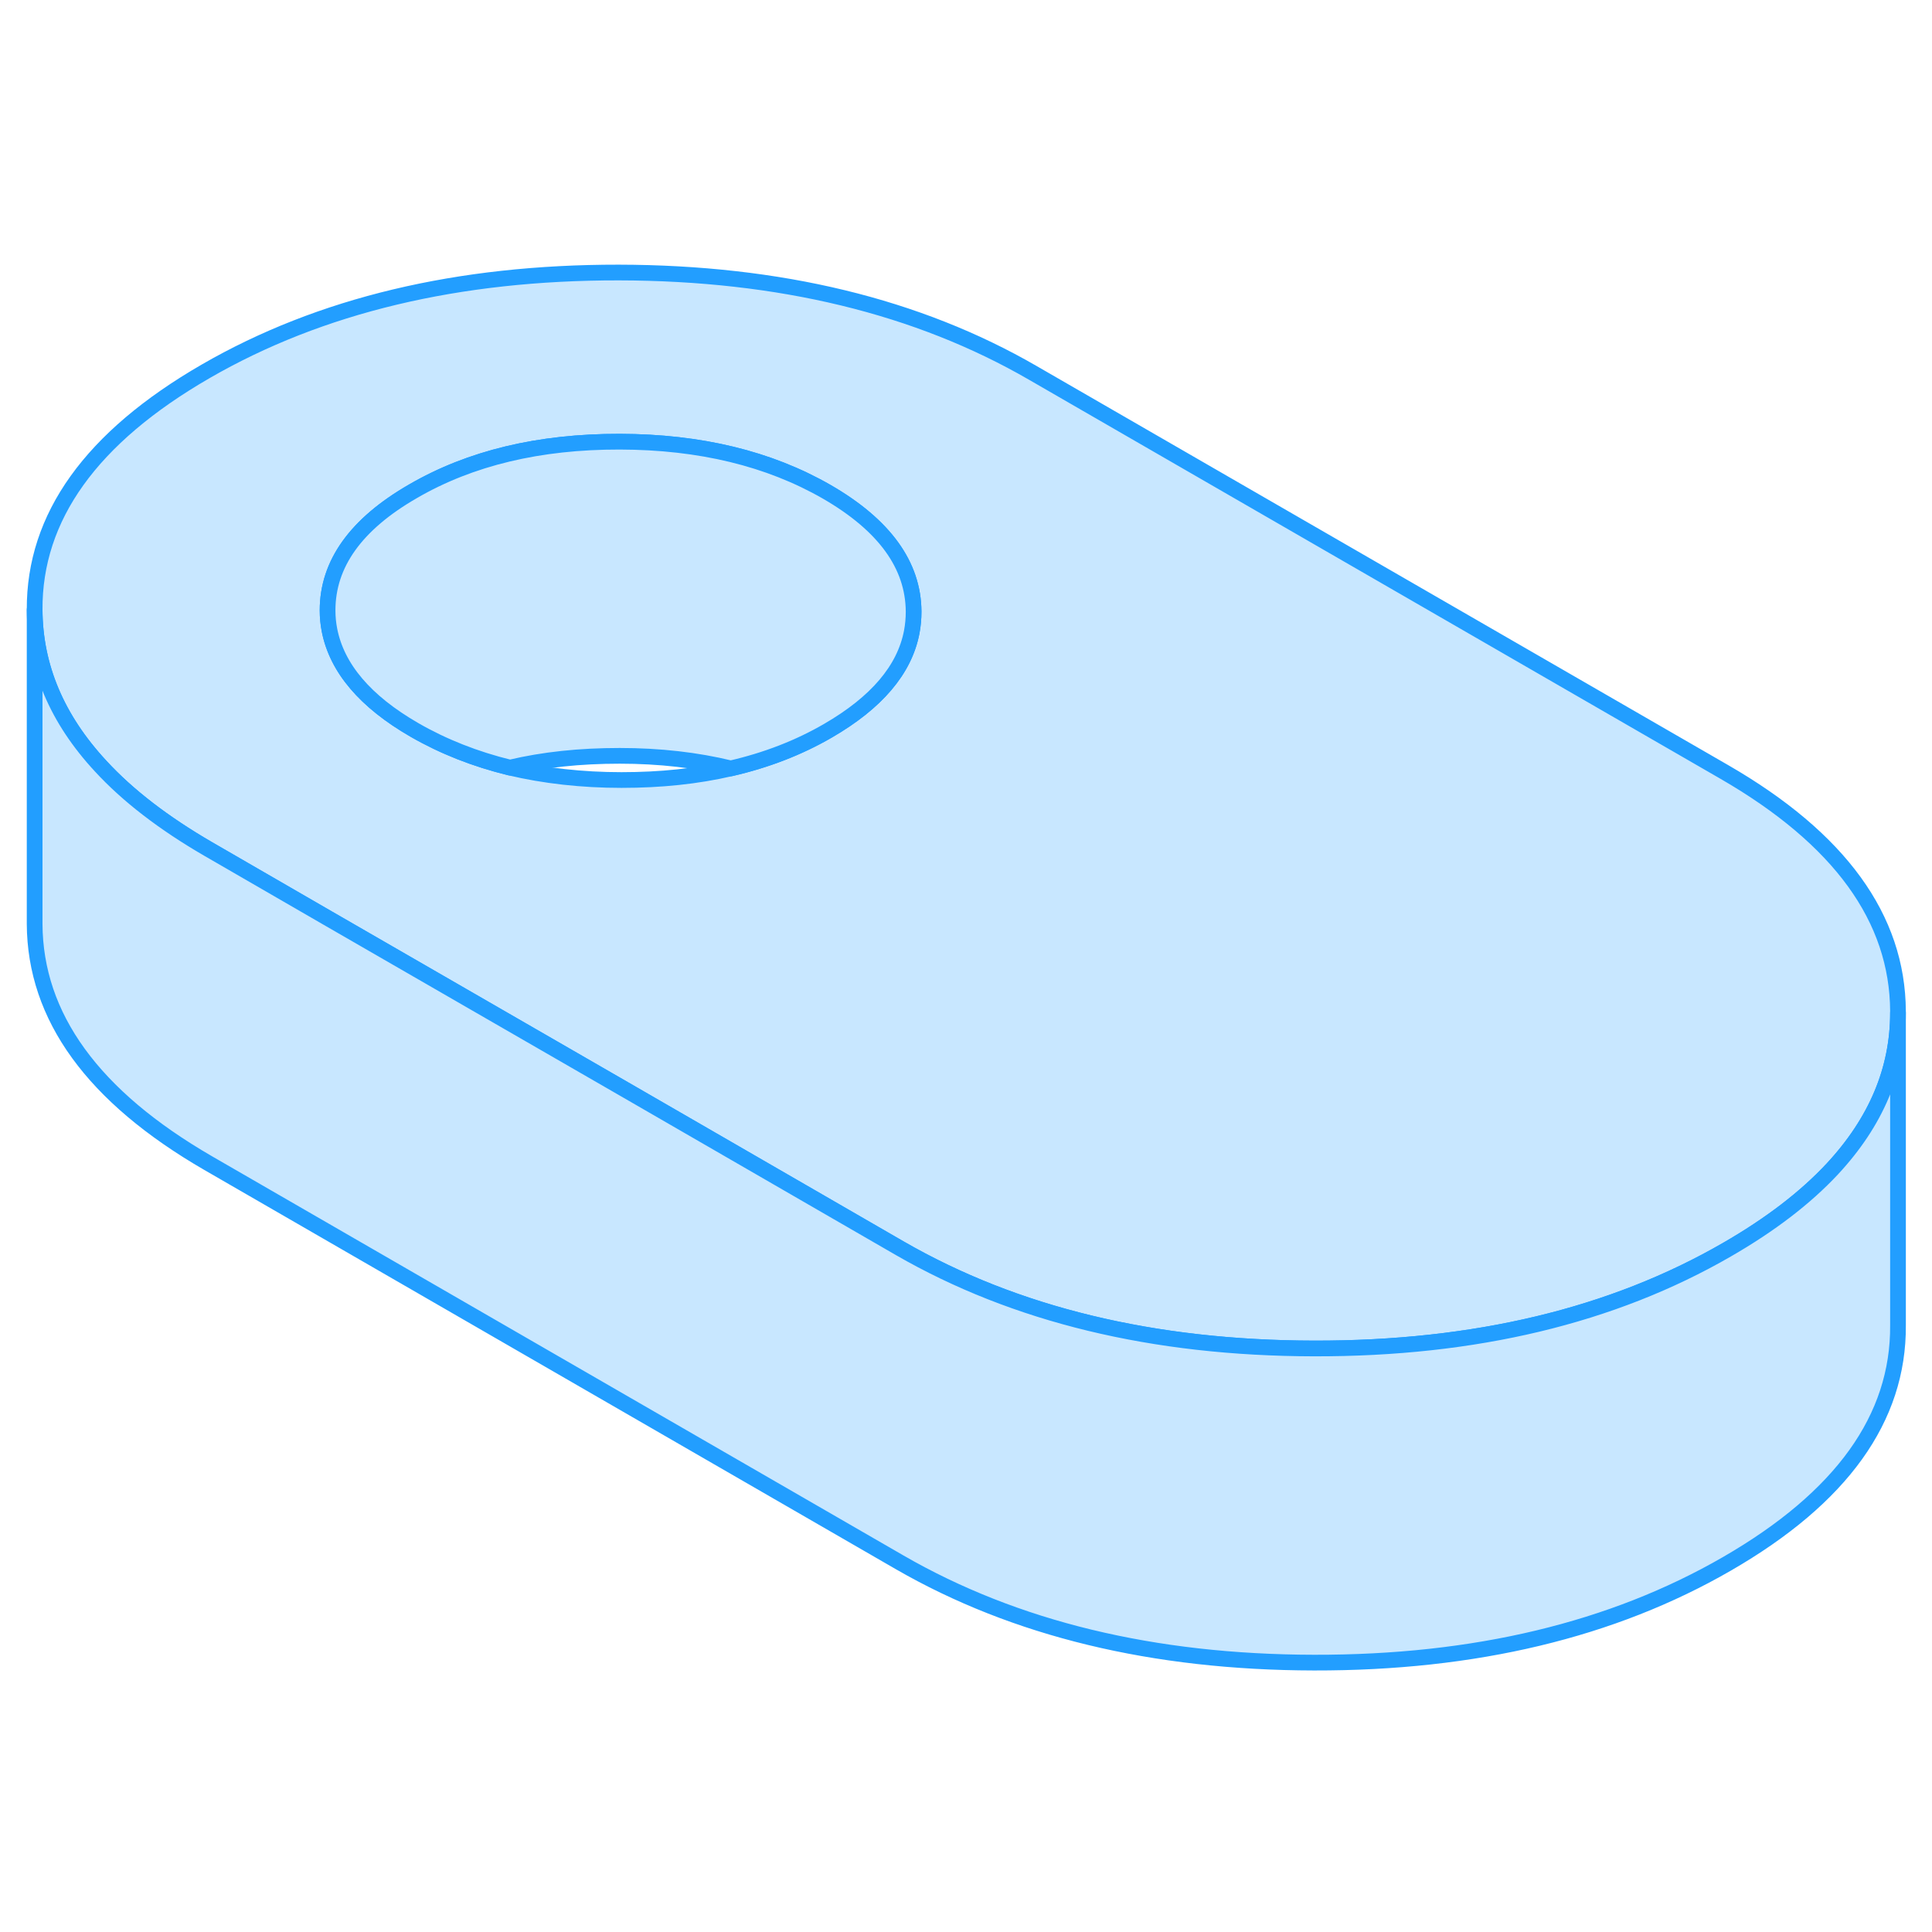 <svg width="48" height="48" viewBox="0 0 123 94" fill="#c8e7ff" xmlns="http://www.w3.org/2000/svg" stroke-width="1px" stroke-linecap="round" stroke-linejoin="round"><path d="M109.785 34.65L65.755 9.24C58.425 5 49.635 2.87 39.395 2.85C29.155 2.84 20.385 4.93 13.095 9.14C5.805 13.35 2.175 18.41 2.205 24.32C2.225 27.96 3.625 31.27 6.405 34.27C8.135 36.15 10.425 37.91 13.255 39.55L20.865 43.95L40.285 55.15L57.285 64.97C64.625 69.2 73.415 71.33 83.655 71.35C93.895 71.37 102.655 69.27 109.945 65.06C112.705 63.47 114.935 61.76 116.645 59.93C119.435 56.93 120.835 53.62 120.835 49.98V49.88C120.805 43.96 117.125 38.89 109.785 34.65ZM58.045 25.74C57.585 28.14 55.805 30.23 52.715 32.02C50.855 33.1 48.785 33.9 46.525 34.42C44.385 34.92 42.065 35.16 39.565 35.16C37.065 35.16 34.645 34.89 32.465 34.37C30.255 33.83 28.225 33.03 26.385 31.97C23.245 30.16 21.445 28.03 20.975 25.61C20.895 25.2 20.855 24.79 20.855 24.36C20.855 21.4 22.655 18.87 26.305 16.77C29.945 14.66 34.325 13.61 39.455 13.62C44.575 13.63 48.965 14.7 52.635 16.81C56.305 18.93 58.145 21.47 58.165 24.43C58.165 24.88 58.125 25.32 58.045 25.74Z" stroke="#229EFF" stroke-linejoin="round"/><path d="M58.165 24.43C58.165 24.88 58.125 25.32 58.045 25.74C57.585 28.14 55.805 30.23 52.715 32.02C50.855 33.1 48.785 33.9 46.525 34.42C44.355 33.89 41.995 33.62 39.455 33.62C36.915 33.62 34.615 33.86 32.465 34.37C30.255 33.83 28.225 33.03 26.385 31.97C23.245 30.16 21.445 28.03 20.975 25.61C20.895 25.2 20.855 24.79 20.855 24.36C20.855 21.4 22.655 18.87 26.305 16.77C29.945 14.66 34.325 13.61 39.455 13.62C44.575 13.63 48.965 14.7 52.635 16.81C56.305 18.93 58.145 21.47 58.165 24.43Z" stroke="#229EFF" stroke-linejoin="round"/><path d="M120.835 49.98V69.88C120.875 75.79 117.245 80.85 109.945 85.06C102.655 89.27 93.895 91.37 83.655 91.35C73.415 91.33 64.625 89.2 57.285 84.97L13.255 59.55C5.925 55.31 2.235 50.24 2.205 44.32V24.32C2.225 27.96 3.625 31.27 6.405 34.27C8.135 36.15 10.425 37.91 13.255 39.55L20.865 43.95L40.285 55.15L57.285 64.97C64.625 69.2 73.415 71.33 83.655 71.35C93.895 71.37 102.655 69.27 109.945 65.06C112.705 63.47 114.935 61.76 116.645 59.93C119.435 56.93 120.835 53.62 120.835 49.98Z" stroke="#229EFF" stroke-linejoin="round"/></svg>